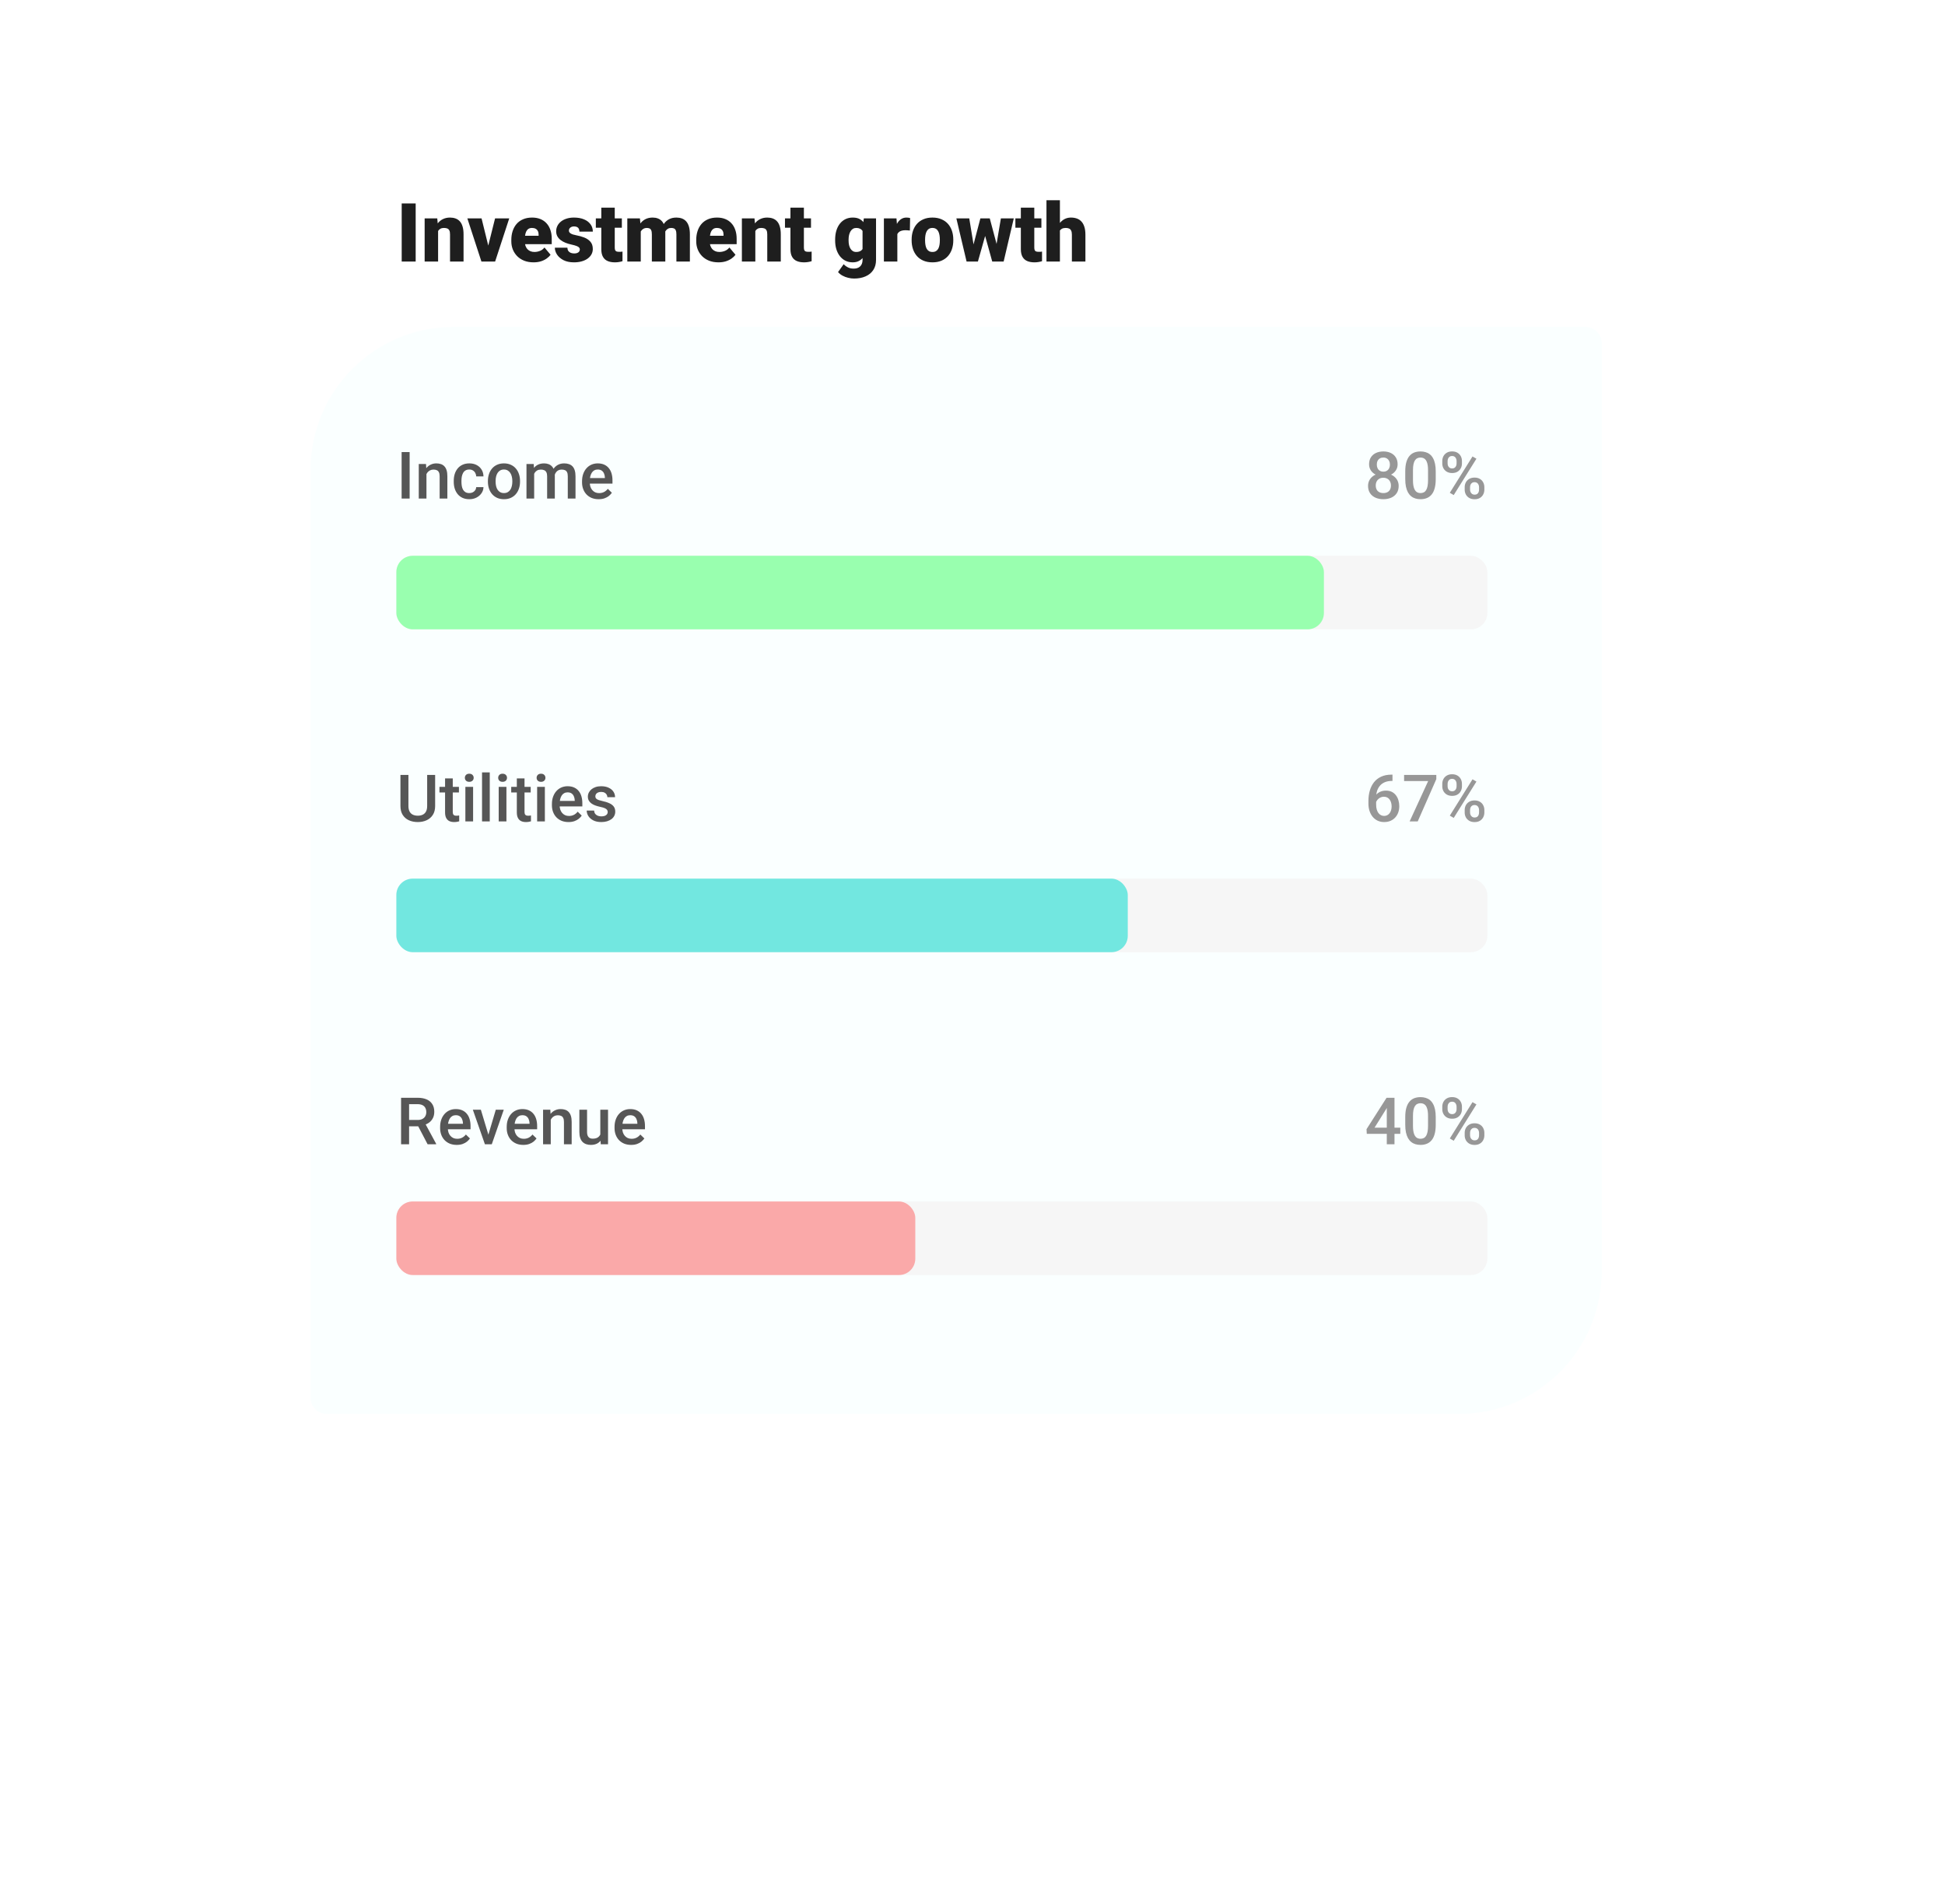 <svg width="476" height="466" viewBox="0 0 476 466" fill="none" xmlns="http://www.w3.org/2000/svg">
<g filter="url(#filter0_d_1_270)">
<path d="M56 55C56 35.67 71.67 20 91 20H408C410.209 20 412 21.791 412 24V331C412 350.33 396.33 366 377 366H60C57.791 366 56 364.209 56 362V55Z" fill="white"/>
</g>
<path d="M76 115C76 95.67 91.67 80 111 80H388C390.209 80 392 81.791 392 84V311C392 330.33 376.33 346 357 346H80C77.791 346 76 344.209 76 342V115Z" fill="#EAFFFF" fill-opacity="0.2"/>
<path d="M101.727 49.781V64H98.309V49.781H101.727ZM107.215 55.69V64H103.924V53.434H107.01L107.215 55.69ZM106.824 58.355L106.053 58.375C106.053 57.568 106.15 56.848 106.346 56.217C106.541 55.579 106.818 55.038 107.176 54.596C107.534 54.153 107.96 53.818 108.455 53.59C108.956 53.355 109.513 53.238 110.125 53.238C110.613 53.238 111.059 53.31 111.463 53.453C111.873 53.596 112.225 53.828 112.518 54.147C112.817 54.465 113.045 54.889 113.201 55.416C113.364 55.937 113.445 56.581 113.445 57.35V64H110.135V57.34C110.135 56.917 110.076 56.594 109.959 56.373C109.842 56.145 109.673 55.989 109.451 55.904C109.23 55.82 108.96 55.777 108.641 55.777C108.302 55.777 108.016 55.842 107.781 55.973C107.547 56.103 107.358 56.285 107.215 56.52C107.078 56.747 106.977 57.018 106.912 57.33C106.854 57.643 106.824 57.984 106.824 58.355ZM119.08 61.744L121.16 53.434H124.627L121.17 64H119.119L119.08 61.744ZM117.85 53.434L119.9 61.744L119.881 64H117.82L114.373 53.434H117.85ZM130.584 64.195C129.725 64.195 128.956 64.062 128.279 63.795C127.602 63.522 127.029 63.147 126.561 62.672C126.098 62.197 125.743 61.65 125.496 61.031C125.255 60.413 125.135 59.758 125.135 59.068V58.697C125.135 57.922 125.242 57.206 125.457 56.549C125.672 55.885 125.991 55.305 126.414 54.81C126.837 54.316 127.368 53.932 128.006 53.658C128.644 53.378 129.386 53.238 130.232 53.238C130.981 53.238 131.652 53.359 132.244 53.6C132.837 53.84 133.338 54.185 133.748 54.635C134.165 55.084 134.48 55.628 134.695 56.266C134.917 56.904 135.027 57.62 135.027 58.414V59.752H126.395V57.691H131.814V57.438C131.821 57.086 131.759 56.786 131.629 56.539C131.505 56.292 131.323 56.103 131.082 55.973C130.841 55.842 130.548 55.777 130.203 55.777C129.845 55.777 129.549 55.855 129.314 56.012C129.087 56.168 128.908 56.383 128.777 56.656C128.654 56.923 128.566 57.232 128.514 57.584C128.462 57.935 128.436 58.307 128.436 58.697V59.068C128.436 59.459 128.488 59.814 128.592 60.133C128.702 60.452 128.859 60.725 129.061 60.953C129.269 61.175 129.516 61.347 129.803 61.471C130.096 61.594 130.428 61.656 130.799 61.656C131.248 61.656 131.691 61.572 132.127 61.402C132.563 61.233 132.938 60.953 133.25 60.562L134.744 62.34C134.529 62.646 134.223 62.942 133.826 63.228C133.436 63.515 132.967 63.749 132.42 63.932C131.873 64.107 131.261 64.195 130.584 64.195ZM141.902 61.031C141.902 60.849 141.84 60.693 141.717 60.562C141.6 60.426 141.391 60.302 141.092 60.191C140.792 60.074 140.372 59.957 139.832 59.84C139.318 59.729 138.833 59.583 138.377 59.4C137.928 59.218 137.534 58.997 137.195 58.736C136.857 58.476 136.59 58.167 136.395 57.809C136.206 57.45 136.111 57.04 136.111 56.578C136.111 56.129 136.206 55.706 136.395 55.309C136.59 54.905 136.873 54.55 137.244 54.244C137.622 53.932 138.081 53.688 138.621 53.512C139.161 53.329 139.777 53.238 140.467 53.238C141.417 53.238 142.238 53.385 142.928 53.678C143.618 53.964 144.148 54.368 144.52 54.889C144.897 55.403 145.086 55.999 145.086 56.676H141.795C141.795 56.409 141.749 56.181 141.658 55.992C141.574 55.803 141.434 55.66 141.238 55.562C141.043 55.458 140.783 55.406 140.457 55.406C140.229 55.406 140.021 55.449 139.832 55.533C139.65 55.618 139.503 55.735 139.393 55.885C139.282 56.035 139.227 56.21 139.227 56.412C139.227 56.555 139.259 56.685 139.324 56.803C139.396 56.913 139.503 57.018 139.646 57.115C139.79 57.206 139.972 57.291 140.193 57.369C140.415 57.441 140.682 57.506 140.994 57.565C141.704 57.695 142.368 57.88 142.986 58.121C143.605 58.362 144.106 58.704 144.49 59.147C144.881 59.589 145.076 60.185 145.076 60.934C145.076 61.402 144.969 61.835 144.754 62.232C144.539 62.623 144.23 62.968 143.826 63.268C143.423 63.56 142.938 63.788 142.371 63.951C141.805 64.114 141.167 64.195 140.457 64.195C139.448 64.195 138.595 64.016 137.898 63.658C137.202 63.294 136.674 62.838 136.316 62.291C135.965 61.738 135.789 61.178 135.789 60.611H138.855C138.868 60.937 138.947 61.204 139.09 61.412C139.24 61.62 139.438 61.773 139.686 61.871C139.933 61.969 140.219 62.018 140.545 62.018C140.844 62.018 141.092 61.975 141.287 61.891C141.489 61.806 141.642 61.692 141.746 61.549C141.85 61.399 141.902 61.227 141.902 61.031ZM152.186 53.434V55.719H145.818V53.434H152.186ZM147.156 50.807H150.447V60.553C150.447 60.833 150.48 61.051 150.545 61.207C150.61 61.357 150.721 61.464 150.877 61.529C151.04 61.588 151.255 61.617 151.521 61.617C151.71 61.617 151.867 61.614 151.99 61.607C152.114 61.594 152.231 61.578 152.342 61.559V63.912C152.062 64.003 151.769 64.072 151.463 64.117C151.157 64.169 150.831 64.195 150.486 64.195C149.783 64.195 149.181 64.085 148.68 63.863C148.185 63.642 147.807 63.294 147.547 62.818C147.286 62.343 147.156 61.725 147.156 60.963V50.807ZM156.814 55.67V64H153.523V53.434H156.609L156.814 55.67ZM156.414 58.355L155.662 58.375C155.662 57.633 155.75 56.949 155.926 56.324C156.102 55.699 156.362 55.156 156.707 54.693C157.052 54.231 157.475 53.873 157.977 53.619C158.484 53.365 159.07 53.238 159.734 53.238C160.197 53.238 160.617 53.31 160.994 53.453C161.372 53.59 161.697 53.808 161.971 54.107C162.244 54.4 162.452 54.785 162.596 55.26C162.745 55.728 162.82 56.292 162.82 56.949V64H159.529V57.369C159.529 56.92 159.477 56.581 159.373 56.353C159.275 56.126 159.132 55.973 158.943 55.895C158.755 55.816 158.523 55.777 158.25 55.777C157.964 55.777 157.706 55.842 157.479 55.973C157.251 56.103 157.055 56.285 156.893 56.52C156.736 56.747 156.616 57.018 156.531 57.33C156.453 57.643 156.414 57.984 156.414 58.355ZM162.449 58.355L161.531 58.375C161.531 57.633 161.613 56.949 161.775 56.324C161.945 55.699 162.195 55.156 162.527 54.693C162.866 54.231 163.286 53.873 163.787 53.619C164.288 53.365 164.871 53.238 165.535 53.238C166.017 53.238 166.46 53.31 166.863 53.453C167.267 53.596 167.615 53.828 167.908 54.147C168.201 54.465 168.429 54.889 168.592 55.416C168.755 55.937 168.836 56.581 168.836 57.35V64H165.535V57.35C165.535 56.913 165.483 56.585 165.379 56.363C165.281 56.135 165.138 55.982 164.949 55.904C164.76 55.82 164.536 55.777 164.275 55.777C163.963 55.777 163.693 55.842 163.465 55.973C163.237 56.103 163.045 56.285 162.889 56.52C162.739 56.747 162.628 57.018 162.557 57.33C162.485 57.643 162.449 57.984 162.449 58.355ZM175.838 64.195C174.979 64.195 174.21 64.062 173.533 63.795C172.856 63.522 172.283 63.147 171.814 62.672C171.352 62.197 170.997 61.65 170.75 61.031C170.509 60.413 170.389 59.758 170.389 59.068V58.697C170.389 57.922 170.496 57.206 170.711 56.549C170.926 55.885 171.245 55.305 171.668 54.81C172.091 54.316 172.622 53.932 173.26 53.658C173.898 53.378 174.64 53.238 175.486 53.238C176.235 53.238 176.906 53.359 177.498 53.6C178.09 53.84 178.592 54.185 179.002 54.635C179.419 55.084 179.734 55.628 179.949 56.266C180.171 56.904 180.281 57.62 180.281 58.414V59.752H171.648V57.691H177.068V57.438C177.075 57.086 177.013 56.786 176.883 56.539C176.759 56.292 176.577 56.103 176.336 55.973C176.095 55.842 175.802 55.777 175.457 55.777C175.099 55.777 174.803 55.855 174.568 56.012C174.34 56.168 174.161 56.383 174.031 56.656C173.908 56.923 173.82 57.232 173.768 57.584C173.715 57.935 173.689 58.307 173.689 58.697V59.068C173.689 59.459 173.742 59.814 173.846 60.133C173.956 60.452 174.113 60.725 174.314 60.953C174.523 61.175 174.77 61.347 175.057 61.471C175.35 61.594 175.682 61.656 176.053 61.656C176.502 61.656 176.945 61.572 177.381 61.402C177.817 61.233 178.191 60.953 178.504 60.562L179.998 62.34C179.783 62.646 179.477 62.942 179.08 63.228C178.689 63.515 178.221 63.749 177.674 63.932C177.127 64.107 176.515 64.195 175.838 64.195ZM184.852 55.69V64H181.561V53.434H184.646L184.852 55.69ZM184.461 58.355L183.689 58.375C183.689 57.568 183.787 56.848 183.982 56.217C184.178 55.579 184.454 55.038 184.812 54.596C185.171 54.153 185.597 53.818 186.092 53.59C186.593 53.355 187.15 53.238 187.762 53.238C188.25 53.238 188.696 53.31 189.1 53.453C189.51 53.596 189.861 53.828 190.154 54.147C190.454 54.465 190.682 54.889 190.838 55.416C191.001 55.937 191.082 56.581 191.082 57.35V64H187.771V57.34C187.771 56.917 187.713 56.594 187.596 56.373C187.479 56.145 187.309 55.989 187.088 55.904C186.867 55.82 186.596 55.777 186.277 55.777C185.939 55.777 185.652 55.842 185.418 55.973C185.184 56.103 184.995 56.285 184.852 56.52C184.715 56.747 184.614 57.018 184.549 57.33C184.49 57.643 184.461 57.984 184.461 58.355ZM198.475 53.434V55.719H192.107V53.434H198.475ZM193.445 50.807H196.736V60.553C196.736 60.833 196.769 61.051 196.834 61.207C196.899 61.357 197.01 61.464 197.166 61.529C197.329 61.588 197.544 61.617 197.811 61.617C197.999 61.617 198.156 61.614 198.279 61.607C198.403 61.594 198.52 61.578 198.631 61.559V63.912C198.351 64.003 198.058 64.072 197.752 64.117C197.446 64.169 197.12 64.195 196.775 64.195C196.072 64.195 195.47 64.085 194.969 63.863C194.474 63.642 194.096 63.294 193.836 62.818C193.576 62.343 193.445 61.725 193.445 60.963V50.807ZM211.404 53.434H214.393V63.59C214.393 64.566 214.168 65.393 213.719 66.07C213.27 66.754 212.641 67.272 211.834 67.623C211.033 67.981 210.096 68.16 209.021 68.16C208.546 68.16 208.061 68.098 207.566 67.975C207.072 67.857 206.609 67.682 206.18 67.447C205.75 67.213 205.389 66.923 205.096 66.578L206.473 64.644C206.74 64.944 207.075 65.198 207.479 65.406C207.882 65.621 208.357 65.728 208.904 65.728C209.38 65.728 209.777 65.644 210.096 65.475C210.421 65.305 210.669 65.058 210.838 64.732C211.007 64.413 211.092 64.026 211.092 63.57V55.934L211.404 53.434ZM204.383 58.844V58.639C204.383 57.838 204.48 57.109 204.676 56.451C204.878 55.787 205.164 55.217 205.535 54.742C205.913 54.26 206.368 53.889 206.902 53.629C207.436 53.368 208.038 53.238 208.709 53.238C209.432 53.238 210.024 53.378 210.486 53.658C210.955 53.932 211.329 54.316 211.609 54.81C211.896 55.305 212.117 55.885 212.273 56.549C212.436 57.206 212.573 57.916 212.684 58.678V58.922C212.573 59.638 212.42 60.315 212.225 60.953C212.036 61.585 211.788 62.145 211.482 62.633C211.176 63.121 210.792 63.505 210.33 63.785C209.874 64.059 209.327 64.195 208.689 64.195C208.025 64.195 207.426 64.062 206.893 63.795C206.365 63.528 205.913 63.154 205.535 62.672C205.164 62.19 204.878 61.624 204.676 60.973C204.48 60.322 204.383 59.612 204.383 58.844ZM207.674 58.639V58.844C207.674 59.241 207.71 59.609 207.781 59.947C207.859 60.286 207.977 60.585 208.133 60.846C208.289 61.1 208.481 61.298 208.709 61.441C208.943 61.585 209.217 61.656 209.529 61.656C210.005 61.656 210.389 61.555 210.682 61.353C210.975 61.152 211.186 60.865 211.316 60.494C211.447 60.123 211.502 59.687 211.482 59.185V58.414C211.495 57.984 211.466 57.607 211.395 57.281C211.323 56.949 211.209 56.672 211.053 56.451C210.903 56.23 210.701 56.064 210.447 55.953C210.2 55.836 209.9 55.777 209.549 55.777C209.243 55.777 208.973 55.849 208.738 55.992C208.504 56.135 208.309 56.337 208.152 56.598C207.996 56.852 207.876 57.154 207.791 57.506C207.713 57.851 207.674 58.228 207.674 58.639ZM219.607 56.051V64H216.316V53.434H219.393L219.607 56.051ZM222.732 53.355L222.674 56.412C222.544 56.399 222.368 56.383 222.146 56.363C221.925 56.344 221.74 56.334 221.59 56.334C221.206 56.334 220.874 56.38 220.594 56.471C220.32 56.555 220.092 56.685 219.91 56.861C219.734 57.031 219.604 57.245 219.52 57.506C219.441 57.766 219.406 58.069 219.412 58.414L218.816 58.023C218.816 57.314 218.885 56.669 219.021 56.09C219.165 55.504 219.367 54.999 219.627 54.576C219.887 54.147 220.203 53.818 220.574 53.59C220.945 53.355 221.362 53.238 221.824 53.238C221.987 53.238 222.146 53.248 222.303 53.268C222.465 53.287 222.609 53.316 222.732 53.355ZM223.104 58.824V58.619C223.104 57.844 223.214 57.132 223.436 56.48C223.657 55.823 223.982 55.253 224.412 54.772C224.842 54.29 225.372 53.915 226.004 53.648C226.635 53.375 227.365 53.238 228.191 53.238C229.025 53.238 229.757 53.375 230.389 53.648C231.027 53.915 231.561 54.29 231.99 54.772C232.42 55.253 232.745 55.823 232.967 56.48C233.188 57.132 233.299 57.844 233.299 58.619V58.824C233.299 59.592 233.188 60.305 232.967 60.963C232.745 61.614 232.42 62.184 231.99 62.672C231.561 63.154 231.03 63.528 230.398 63.795C229.767 64.062 229.038 64.195 228.211 64.195C227.384 64.195 226.652 64.062 226.014 63.795C225.376 63.528 224.842 63.154 224.412 62.672C223.982 62.184 223.657 61.614 223.436 60.963C223.214 60.305 223.104 59.592 223.104 58.824ZM226.395 58.619V58.824C226.395 59.221 226.424 59.592 226.482 59.938C226.541 60.283 226.639 60.585 226.775 60.846C226.912 61.1 227.098 61.298 227.332 61.441C227.566 61.585 227.859 61.656 228.211 61.656C228.556 61.656 228.842 61.585 229.07 61.441C229.305 61.298 229.49 61.1 229.627 60.846C229.764 60.585 229.861 60.283 229.92 59.938C229.979 59.592 230.008 59.221 230.008 58.824V58.619C230.008 58.235 229.979 57.874 229.92 57.535C229.861 57.19 229.764 56.887 229.627 56.627C229.49 56.36 229.305 56.152 229.07 56.002C228.836 55.852 228.543 55.777 228.191 55.777C227.846 55.777 227.557 55.852 227.322 56.002C227.094 56.152 226.912 56.36 226.775 56.627C226.639 56.887 226.541 57.19 226.482 57.535C226.424 57.874 226.395 58.235 226.395 58.619ZM237.977 60.855L239.93 53.434H241.99L241.258 57.154L239.324 64H237.674L237.977 60.855ZM237.205 53.434L238.416 60.797L238.553 64H236.551L234.051 53.434H237.205ZM243.729 60.641L244.949 53.434H248.104L245.623 64H243.621L243.729 60.641ZM242.225 53.434L244.197 60.836L244.5 64H242.83L240.936 57.174L240.232 53.434H242.225ZM254.861 53.434V55.719H248.494V53.434H254.861ZM249.832 50.807H253.123V60.553C253.123 60.833 253.156 61.051 253.221 61.207C253.286 61.357 253.396 61.464 253.553 61.529C253.715 61.588 253.93 61.617 254.197 61.617C254.386 61.617 254.542 61.614 254.666 61.607C254.79 61.594 254.907 61.578 255.018 61.559V63.912C254.738 64.003 254.445 64.072 254.139 64.117C253.833 64.169 253.507 64.195 253.162 64.195C252.459 64.195 251.857 64.085 251.355 63.863C250.861 63.642 250.483 63.294 250.223 62.818C249.962 62.343 249.832 61.725 249.832 60.963V50.807ZM259.393 49V64H256.102V49H259.393ZM259.002 58.355L258.23 58.375C258.23 57.633 258.322 56.949 258.504 56.324C258.686 55.699 258.947 55.156 259.285 54.693C259.624 54.231 260.031 53.873 260.506 53.619C260.981 53.365 261.508 53.238 262.088 53.238C262.609 53.238 263.084 53.313 263.514 53.463C263.95 53.613 264.324 53.853 264.637 54.185C264.956 54.518 265.2 54.95 265.369 55.484C265.545 56.018 265.633 56.669 265.633 57.438V64H262.322V57.418C262.322 56.988 262.26 56.656 262.137 56.422C262.02 56.181 261.85 56.015 261.629 55.924C261.408 55.826 261.137 55.777 260.818 55.777C260.434 55.777 260.122 55.842 259.881 55.973C259.64 56.103 259.454 56.285 259.324 56.52C259.201 56.747 259.116 57.018 259.07 57.33C259.025 57.643 259.002 57.984 259.002 58.355Z" fill="#1E1E1E"/>
<rect x="97" y="294" width="267" height="18" rx="4" fill="#F6F6F6"/>
<rect x="97" y="294" width="127" height="18" rx="4" fill="#FAA9A9"/>
<path d="M342.695 275.945V277.445H334.492L334.43 276.312L339.336 268.625H340.844L339.211 271.422L336.391 275.945H342.695ZM341.273 268.625V280H339.391V268.625H341.273ZM351.367 273.359V275.219C351.367 276.109 351.279 276.87 351.102 277.5C350.93 278.125 350.68 278.633 350.352 279.023C350.023 279.414 349.63 279.701 349.172 279.883C348.719 280.065 348.211 280.156 347.648 280.156C347.201 280.156 346.784 280.099 346.398 279.984C346.018 279.87 345.674 279.69 345.367 279.445C345.06 279.201 344.797 278.885 344.578 278.5C344.365 278.109 344.198 277.643 344.078 277.102C343.964 276.56 343.906 275.932 343.906 275.219V273.359C343.906 272.464 343.995 271.708 344.172 271.094C344.349 270.474 344.602 269.971 344.93 269.586C345.258 269.195 345.648 268.911 346.102 268.734C346.56 268.557 347.07 268.469 347.633 268.469C348.086 268.469 348.503 268.526 348.883 268.641C349.268 268.75 349.612 268.924 349.914 269.164C350.221 269.404 350.482 269.716 350.695 270.102C350.914 270.482 351.081 270.943 351.195 271.484C351.31 272.021 351.367 272.646 351.367 273.359ZM349.484 275.484V273.078C349.484 272.625 349.458 272.227 349.406 271.883C349.354 271.534 349.276 271.24 349.172 271C349.073 270.755 348.948 270.557 348.797 270.406C348.646 270.25 348.474 270.138 348.281 270.07C348.089 269.997 347.872 269.961 347.633 269.961C347.341 269.961 347.081 270.018 346.852 270.133C346.622 270.242 346.43 270.419 346.273 270.664C346.117 270.909 345.997 271.232 345.914 271.633C345.836 272.029 345.797 272.51 345.797 273.078V275.484C345.797 275.943 345.823 276.346 345.875 276.695C345.927 277.044 346.005 277.344 346.109 277.594C346.214 277.839 346.339 278.042 346.484 278.203C346.635 278.359 346.807 278.474 347 278.547C347.198 278.62 347.414 278.656 347.648 278.656C347.945 278.656 348.208 278.599 348.438 278.484C348.667 278.37 348.859 278.188 349.016 277.938C349.172 277.682 349.289 277.352 349.367 276.945C349.445 276.539 349.484 276.052 349.484 275.484ZM352.969 271.414V270.812C352.969 270.38 353.062 269.987 353.25 269.633C353.438 269.279 353.711 268.995 354.07 268.781C354.43 268.568 354.862 268.461 355.367 268.461C355.888 268.461 356.326 268.568 356.68 268.781C357.039 268.995 357.312 269.279 357.5 269.633C357.688 269.987 357.781 270.38 357.781 270.812V271.414C357.781 271.836 357.688 272.224 357.5 272.578C357.318 272.932 357.047 273.216 356.688 273.43C356.333 273.643 355.898 273.75 355.383 273.75C354.872 273.75 354.435 273.643 354.07 273.43C353.711 273.216 353.438 272.932 353.25 272.578C353.062 272.224 352.969 271.836 352.969 271.414ZM354.273 270.812V271.414C354.273 271.622 354.312 271.82 354.391 272.008C354.474 272.195 354.599 272.346 354.766 272.461C354.932 272.576 355.138 272.633 355.383 272.633C355.633 272.633 355.836 272.576 355.992 272.461C356.154 272.346 356.273 272.195 356.352 272.008C356.43 271.82 356.469 271.622 356.469 271.414V270.812C356.469 270.599 356.427 270.398 356.344 270.211C356.266 270.018 356.146 269.865 355.984 269.75C355.823 269.635 355.617 269.578 355.367 269.578C355.128 269.578 354.924 269.635 354.758 269.75C354.596 269.865 354.474 270.018 354.391 270.211C354.312 270.398 354.273 270.599 354.273 270.812ZM358.453 277.82V277.211C358.453 276.784 358.547 276.393 358.734 276.039C358.927 275.685 359.203 275.401 359.562 275.188C359.922 274.974 360.354 274.867 360.859 274.867C361.38 274.867 361.818 274.974 362.172 275.188C362.531 275.401 362.802 275.685 362.984 276.039C363.172 276.393 363.266 276.784 363.266 277.211V277.82C363.266 278.247 363.172 278.638 362.984 278.992C362.802 279.346 362.534 279.63 362.18 279.844C361.826 280.057 361.393 280.164 360.883 280.164C360.367 280.164 359.927 280.057 359.562 279.844C359.203 279.63 358.927 279.346 358.734 278.992C358.547 278.638 358.453 278.247 358.453 277.82ZM359.766 277.211V277.82C359.766 278.029 359.807 278.227 359.891 278.414C359.979 278.602 360.107 278.755 360.273 278.875C360.44 278.99 360.641 279.047 360.875 279.047C361.141 279.047 361.354 278.99 361.516 278.875C361.677 278.755 361.792 278.604 361.859 278.422C361.932 278.234 361.969 278.034 361.969 277.82V277.211C361.969 276.997 361.927 276.797 361.844 276.609C361.766 276.422 361.643 276.271 361.477 276.156C361.315 276.042 361.109 275.984 360.859 275.984C360.615 275.984 360.411 276.042 360.25 276.156C360.089 276.271 359.966 276.422 359.883 276.609C359.805 276.797 359.766 276.997 359.766 277.211ZM361.328 270.25L355.773 279.141L354.812 278.586L360.367 269.695L361.328 270.25Z" fill="#979797"/>
<path d="M98.156 268.625H102.18C103.044 268.625 103.781 268.755 104.391 269.016C105 269.276 105.466 269.661 105.789 270.172C106.117 270.677 106.281 271.302 106.281 272.047C106.281 272.615 106.177 273.115 105.969 273.547C105.76 273.979 105.466 274.344 105.086 274.641C104.706 274.932 104.253 275.159 103.727 275.32L103.133 275.609H99.516L99.5 274.055H102.211C102.68 274.055 103.07 273.971 103.383 273.805C103.695 273.638 103.93 273.411 104.086 273.125C104.247 272.833 104.328 272.505 104.328 272.141C104.328 271.745 104.25 271.401 104.094 271.109C103.943 270.812 103.708 270.586 103.391 270.43C103.073 270.268 102.669 270.188 102.18 270.188H100.117V280H98.156V268.625ZM104.648 280L101.977 274.891L104.031 274.883L106.742 279.898V280H104.648ZM111.773 280.156C111.148 280.156 110.583 280.055 110.078 279.852C109.578 279.643 109.151 279.354 108.797 278.984C108.448 278.615 108.18 278.18 107.992 277.68C107.805 277.18 107.711 276.641 107.711 276.062V275.75C107.711 275.089 107.807 274.49 108 273.953C108.193 273.417 108.461 272.958 108.805 272.578C109.148 272.193 109.555 271.898 110.023 271.695C110.492 271.492 111 271.391 111.547 271.391C112.151 271.391 112.68 271.492 113.133 271.695C113.586 271.898 113.961 272.185 114.258 272.555C114.56 272.919 114.784 273.354 114.93 273.859C115.081 274.365 115.156 274.922 115.156 275.531V276.336H108.625V274.984H113.297V274.836C113.286 274.497 113.219 274.18 113.094 273.883C112.974 273.586 112.789 273.346 112.539 273.164C112.289 272.982 111.956 272.891 111.539 272.891C111.227 272.891 110.948 272.958 110.703 273.094C110.464 273.224 110.263 273.414 110.102 273.664C109.94 273.914 109.815 274.216 109.727 274.57C109.643 274.919 109.602 275.312 109.602 275.75V276.062C109.602 276.432 109.651 276.776 109.75 277.094C109.854 277.406 110.005 277.68 110.203 277.914C110.401 278.148 110.641 278.333 110.922 278.469C111.203 278.599 111.523 278.664 111.883 278.664C112.336 278.664 112.74 278.573 113.094 278.391C113.448 278.208 113.755 277.951 114.016 277.617L115.008 278.578C114.826 278.844 114.589 279.099 114.297 279.344C114.005 279.583 113.648 279.779 113.227 279.93C112.81 280.081 112.326 280.156 111.773 280.156ZM119.266 278.508L121.336 271.547H123.289L120.352 280H119.133L119.266 278.508ZM117.68 271.547L119.789 278.539L119.891 280H118.672L115.719 271.547H117.68ZM128.07 280.156C127.445 280.156 126.88 280.055 126.375 279.852C125.875 279.643 125.448 279.354 125.094 278.984C124.745 278.615 124.477 278.18 124.289 277.68C124.102 277.18 124.008 276.641 124.008 276.062V275.75C124.008 275.089 124.104 274.49 124.297 273.953C124.49 273.417 124.758 272.958 125.102 272.578C125.445 272.193 125.852 271.898 126.32 271.695C126.789 271.492 127.297 271.391 127.844 271.391C128.448 271.391 128.977 271.492 129.43 271.695C129.883 271.898 130.258 272.185 130.555 272.555C130.857 272.919 131.081 273.354 131.227 273.859C131.378 274.365 131.453 274.922 131.453 275.531V276.336H124.922V274.984H129.594V274.836C129.583 274.497 129.516 274.18 129.391 273.883C129.271 273.586 129.086 273.346 128.836 273.164C128.586 272.982 128.253 272.891 127.836 272.891C127.523 272.891 127.245 272.958 127 273.094C126.76 273.224 126.56 273.414 126.398 273.664C126.237 273.914 126.112 274.216 126.023 274.57C125.94 274.919 125.898 275.312 125.898 275.75V276.062C125.898 276.432 125.948 276.776 126.047 277.094C126.151 277.406 126.302 277.68 126.5 277.914C126.698 278.148 126.938 278.333 127.219 278.469C127.5 278.599 127.82 278.664 128.18 278.664C128.633 278.664 129.036 278.573 129.391 278.391C129.745 278.208 130.052 277.951 130.312 277.617L131.305 278.578C131.122 278.844 130.885 279.099 130.594 279.344C130.302 279.583 129.945 279.779 129.523 279.93C129.107 280.081 128.622 280.156 128.07 280.156ZM134.789 273.352V280H132.906V271.547H134.68L134.789 273.352ZM134.453 275.461L133.844 275.453C133.849 274.854 133.932 274.305 134.094 273.805C134.26 273.305 134.49 272.875 134.781 272.516C135.078 272.156 135.432 271.88 135.844 271.688C136.255 271.49 136.714 271.391 137.219 271.391C137.625 271.391 137.992 271.448 138.32 271.562C138.654 271.672 138.938 271.852 139.172 272.102C139.411 272.352 139.594 272.677 139.719 273.078C139.844 273.474 139.906 273.961 139.906 274.539V280H138.016V274.531C138.016 274.125 137.956 273.805 137.836 273.57C137.721 273.331 137.552 273.161 137.328 273.062C137.109 272.958 136.836 272.906 136.508 272.906C136.185 272.906 135.896 272.974 135.641 273.109C135.385 273.245 135.169 273.43 134.992 273.664C134.82 273.898 134.688 274.169 134.594 274.477C134.5 274.784 134.453 275.112 134.453 275.461ZM146.914 278.008V271.547H148.805V280H147.023L146.914 278.008ZM147.18 276.25L147.812 276.234C147.812 276.802 147.75 277.326 147.625 277.805C147.5 278.279 147.307 278.693 147.047 279.047C146.786 279.396 146.453 279.669 146.047 279.867C145.641 280.06 145.154 280.156 144.586 280.156C144.174 280.156 143.797 280.096 143.453 279.977C143.109 279.857 142.812 279.672 142.562 279.422C142.318 279.172 142.128 278.846 141.992 278.445C141.857 278.044 141.789 277.565 141.789 277.008V271.547H143.672V277.023C143.672 277.331 143.708 277.589 143.781 277.797C143.854 278 143.953 278.164 144.078 278.289C144.203 278.414 144.349 278.503 144.516 278.555C144.682 278.607 144.859 278.633 145.047 278.633C145.583 278.633 146.005 278.529 146.312 278.32C146.625 278.107 146.846 277.82 146.977 277.461C147.112 277.102 147.18 276.698 147.18 276.25ZM154.461 280.156C153.836 280.156 153.271 280.055 152.766 279.852C152.266 279.643 151.839 279.354 151.484 278.984C151.135 278.615 150.867 278.18 150.68 277.68C150.492 277.18 150.398 276.641 150.398 276.062V275.75C150.398 275.089 150.495 274.49 150.688 273.953C150.88 273.417 151.148 272.958 151.492 272.578C151.836 272.193 152.242 271.898 152.711 271.695C153.18 271.492 153.688 271.391 154.234 271.391C154.839 271.391 155.367 271.492 155.82 271.695C156.273 271.898 156.648 272.185 156.945 272.555C157.247 272.919 157.471 273.354 157.617 273.859C157.768 274.365 157.844 274.922 157.844 275.531V276.336H151.312V274.984H155.984V274.836C155.974 274.497 155.906 274.18 155.781 273.883C155.661 273.586 155.477 273.346 155.227 273.164C154.977 272.982 154.643 272.891 154.227 272.891C153.914 272.891 153.635 272.958 153.391 273.094C153.151 273.224 152.951 273.414 152.789 273.664C152.628 273.914 152.503 274.216 152.414 274.57C152.331 274.919 152.289 275.312 152.289 275.75V276.062C152.289 276.432 152.339 276.776 152.438 277.094C152.542 277.406 152.693 277.68 152.891 277.914C153.089 278.148 153.328 278.333 153.609 278.469C153.891 278.599 154.211 278.664 154.57 278.664C155.023 278.664 155.427 278.573 155.781 278.391C156.135 278.208 156.443 277.951 156.703 277.617L157.695 278.578C157.513 278.844 157.276 279.099 156.984 279.344C156.693 279.583 156.336 279.779 155.914 279.93C155.497 280.081 155.013 280.156 154.461 280.156Z" fill="#565656"/>
<rect x="97" y="215" width="267" height="18" rx="4" fill="#F6F6F6"/>
<rect x="97" y="215" width="179" height="18" rx="4" fill="#72E7E0"/>
<path d="M340.547 189.555H340.781V191.094H340.648C339.977 191.094 339.396 191.198 338.906 191.406C338.422 191.615 338.023 191.901 337.711 192.266C337.398 192.63 337.164 193.057 337.008 193.547C336.857 194.031 336.781 194.547 336.781 195.094V196.883C336.781 197.336 336.831 197.737 336.93 198.086C337.029 198.43 337.167 198.719 337.344 198.953C337.526 199.182 337.734 199.357 337.969 199.477C338.203 199.596 338.456 199.656 338.727 199.656C339.008 199.656 339.263 199.599 339.492 199.484C339.721 199.365 339.917 199.201 340.078 198.992C340.24 198.784 340.362 198.536 340.445 198.25C340.529 197.964 340.57 197.651 340.57 197.312C340.57 196.99 340.529 196.688 340.445 196.406C340.367 196.12 340.25 195.87 340.094 195.656C339.938 195.438 339.742 195.268 339.508 195.148C339.279 195.023 339.013 194.961 338.711 194.961C338.336 194.961 337.995 195.049 337.688 195.227C337.385 195.404 337.141 195.635 336.953 195.922C336.771 196.203 336.672 196.503 336.656 196.82L335.938 196.586C335.979 196.102 336.086 195.667 336.258 195.281C336.435 194.896 336.667 194.568 336.953 194.297C337.24 194.026 337.57 193.82 337.945 193.68C338.326 193.534 338.742 193.461 339.195 193.461C339.747 193.461 340.227 193.565 340.633 193.773C341.039 193.982 341.375 194.266 341.641 194.625C341.911 194.979 342.112 195.385 342.242 195.844C342.378 196.297 342.445 196.771 342.445 197.266C342.445 197.812 342.362 198.323 342.195 198.797C342.029 199.266 341.784 199.677 341.461 200.031C341.143 200.385 340.755 200.661 340.297 200.859C339.844 201.057 339.328 201.156 338.75 201.156C338.141 201.156 337.596 201.039 337.117 200.805C336.643 200.57 336.24 200.247 335.906 199.836C335.578 199.424 335.328 198.951 335.156 198.414C334.984 197.878 334.898 197.31 334.898 196.711V195.93C334.898 195.065 335.008 194.25 335.227 193.484C335.445 192.714 335.781 192.034 336.234 191.445C336.693 190.857 337.279 190.396 337.992 190.062C338.706 189.724 339.557 189.555 340.547 189.555ZM351.508 189.625V190.656L346.961 201H344.977L349.516 191.125H343.625V189.625H351.508ZM352.969 192.414V191.812C352.969 191.38 353.062 190.987 353.25 190.633C353.438 190.279 353.711 189.995 354.07 189.781C354.43 189.568 354.862 189.461 355.367 189.461C355.888 189.461 356.326 189.568 356.68 189.781C357.039 189.995 357.312 190.279 357.5 190.633C357.688 190.987 357.781 191.38 357.781 191.812V192.414C357.781 192.836 357.688 193.224 357.5 193.578C357.318 193.932 357.047 194.216 356.688 194.43C356.333 194.643 355.898 194.75 355.383 194.75C354.872 194.75 354.435 194.643 354.07 194.43C353.711 194.216 353.438 193.932 353.25 193.578C353.062 193.224 352.969 192.836 352.969 192.414ZM354.273 191.812V192.414C354.273 192.622 354.312 192.82 354.391 193.008C354.474 193.195 354.599 193.346 354.766 193.461C354.932 193.576 355.138 193.633 355.383 193.633C355.633 193.633 355.836 193.576 355.992 193.461C356.154 193.346 356.273 193.195 356.352 193.008C356.43 192.82 356.469 192.622 356.469 192.414V191.812C356.469 191.599 356.427 191.398 356.344 191.211C356.266 191.018 356.146 190.865 355.984 190.75C355.823 190.635 355.617 190.578 355.367 190.578C355.128 190.578 354.924 190.635 354.758 190.75C354.596 190.865 354.474 191.018 354.391 191.211C354.312 191.398 354.273 191.599 354.273 191.812ZM358.453 198.82V198.211C358.453 197.784 358.547 197.393 358.734 197.039C358.927 196.685 359.203 196.401 359.562 196.188C359.922 195.974 360.354 195.867 360.859 195.867C361.38 195.867 361.818 195.974 362.172 196.188C362.531 196.401 362.802 196.685 362.984 197.039C363.172 197.393 363.266 197.784 363.266 198.211V198.82C363.266 199.247 363.172 199.638 362.984 199.992C362.802 200.346 362.534 200.63 362.18 200.844C361.826 201.057 361.393 201.164 360.883 201.164C360.367 201.164 359.927 201.057 359.562 200.844C359.203 200.63 358.927 200.346 358.734 199.992C358.547 199.638 358.453 199.247 358.453 198.82ZM359.766 198.211V198.82C359.766 199.029 359.807 199.227 359.891 199.414C359.979 199.602 360.107 199.755 360.273 199.875C360.44 199.99 360.641 200.047 360.875 200.047C361.141 200.047 361.354 199.99 361.516 199.875C361.677 199.755 361.792 199.604 361.859 199.422C361.932 199.234 361.969 199.034 361.969 198.82V198.211C361.969 197.997 361.927 197.797 361.844 197.609C361.766 197.422 361.643 197.271 361.477 197.156C361.315 197.042 361.109 196.984 360.859 196.984C360.615 196.984 360.411 197.042 360.25 197.156C360.089 197.271 359.966 197.422 359.883 197.609C359.805 197.797 359.766 197.997 359.766 198.211ZM361.328 191.25L355.773 200.141L354.812 199.586L360.367 190.695L361.328 191.25Z" fill="#979797"/>
<path d="M104.539 189.625H106.492V197.227C106.492 198.091 106.305 198.815 105.93 199.398C105.555 199.982 105.044 200.422 104.398 200.719C103.758 201.01 103.042 201.156 102.25 201.156C101.432 201.156 100.703 201.01 100.062 200.719C99.422 200.422 98.917 199.982 98.547 199.398C98.182 198.815 98 198.091 98 197.227V189.625H99.953V197.227C99.953 197.773 100.047 198.224 100.234 198.578C100.422 198.927 100.688 199.185 101.031 199.352C101.375 199.518 101.781 199.602 102.25 199.602C102.719 199.602 103.122 199.518 103.461 199.352C103.805 199.185 104.07 198.927 104.258 198.578C104.445 198.224 104.539 197.773 104.539 197.227V189.625ZM112.312 192.547V193.922H107.547V192.547H112.312ZM108.922 190.477H110.805V198.664C110.805 198.924 110.841 199.125 110.914 199.266C110.992 199.401 111.099 199.492 111.234 199.539C111.37 199.586 111.529 199.609 111.711 199.609C111.841 199.609 111.966 199.602 112.086 199.586C112.206 199.57 112.302 199.555 112.375 199.539L112.383 200.977C112.227 201.023 112.044 201.065 111.836 201.102C111.633 201.138 111.398 201.156 111.133 201.156C110.701 201.156 110.318 201.081 109.984 200.93C109.651 200.773 109.391 200.521 109.203 200.172C109.016 199.823 108.922 199.359 108.922 198.781V190.477ZM115.781 192.547V201H113.891V192.547H115.781ZM113.766 190.328C113.766 190.042 113.859 189.805 114.047 189.617C114.24 189.424 114.505 189.328 114.844 189.328C115.177 189.328 115.44 189.424 115.633 189.617C115.826 189.805 115.922 190.042 115.922 190.328C115.922 190.609 115.826 190.844 115.633 191.031C115.44 191.219 115.177 191.312 114.844 191.312C114.505 191.312 114.24 191.219 114.047 191.031C113.859 190.844 113.766 190.609 113.766 190.328ZM119.859 189V201H117.969V189H119.859ZM123.938 192.547V201H122.047V192.547H123.938ZM121.922 190.328C121.922 190.042 122.016 189.805 122.203 189.617C122.396 189.424 122.661 189.328 123 189.328C123.333 189.328 123.596 189.424 123.789 189.617C123.982 189.805 124.078 190.042 124.078 190.328C124.078 190.609 123.982 190.844 123.789 191.031C123.596 191.219 123.333 191.312 123 191.312C122.661 191.312 122.396 191.219 122.203 191.031C122.016 190.844 121.922 190.609 121.922 190.328ZM129.875 192.547V193.922H125.109V192.547H129.875ZM126.484 190.477H128.367V198.664C128.367 198.924 128.404 199.125 128.477 199.266C128.555 199.401 128.661 199.492 128.797 199.539C128.932 199.586 129.091 199.609 129.273 199.609C129.404 199.609 129.529 199.602 129.648 199.586C129.768 199.57 129.865 199.555 129.938 199.539L129.945 200.977C129.789 201.023 129.607 201.065 129.398 201.102C129.195 201.138 128.961 201.156 128.695 201.156C128.263 201.156 127.88 201.081 127.547 200.93C127.214 200.773 126.953 200.521 126.766 200.172C126.578 199.823 126.484 199.359 126.484 198.781V190.477ZM133.344 192.547V201H131.453V192.547H133.344ZM131.328 190.328C131.328 190.042 131.422 189.805 131.609 189.617C131.802 189.424 132.068 189.328 132.406 189.328C132.74 189.328 133.003 189.424 133.195 189.617C133.388 189.805 133.484 190.042 133.484 190.328C133.484 190.609 133.388 190.844 133.195 191.031C133.003 191.219 132.74 191.312 132.406 191.312C132.068 191.312 131.802 191.219 131.609 191.031C131.422 190.844 131.328 190.609 131.328 190.328ZM139.133 201.156C138.508 201.156 137.943 201.055 137.438 200.852C136.938 200.643 136.51 200.354 136.156 199.984C135.807 199.615 135.539 199.18 135.352 198.68C135.164 198.18 135.07 197.641 135.07 197.062V196.75C135.07 196.089 135.167 195.49 135.359 194.953C135.552 194.417 135.82 193.958 136.164 193.578C136.508 193.193 136.914 192.898 137.383 192.695C137.852 192.492 138.359 192.391 138.906 192.391C139.51 192.391 140.039 192.492 140.492 192.695C140.945 192.898 141.32 193.185 141.617 193.555C141.919 193.919 142.143 194.354 142.289 194.859C142.44 195.365 142.516 195.922 142.516 196.531V197.336H135.984V195.984H140.656V195.836C140.646 195.497 140.578 195.18 140.453 194.883C140.333 194.586 140.148 194.346 139.898 194.164C139.648 193.982 139.315 193.891 138.898 193.891C138.586 193.891 138.307 193.958 138.062 194.094C137.823 194.224 137.622 194.414 137.461 194.664C137.299 194.914 137.174 195.216 137.086 195.57C137.003 195.919 136.961 196.312 136.961 196.75V197.062C136.961 197.432 137.01 197.776 137.109 198.094C137.214 198.406 137.365 198.68 137.562 198.914C137.76 199.148 138 199.333 138.281 199.469C138.562 199.599 138.883 199.664 139.242 199.664C139.695 199.664 140.099 199.573 140.453 199.391C140.807 199.208 141.115 198.951 141.375 198.617L142.367 199.578C142.185 199.844 141.948 200.099 141.656 200.344C141.365 200.583 141.008 200.779 140.586 200.93C140.169 201.081 139.685 201.156 139.133 201.156ZM148.727 198.711C148.727 198.523 148.68 198.354 148.586 198.203C148.492 198.047 148.312 197.906 148.047 197.781C147.786 197.656 147.401 197.542 146.891 197.438C146.443 197.339 146.031 197.221 145.656 197.086C145.286 196.945 144.969 196.776 144.703 196.578C144.438 196.38 144.232 196.146 144.086 195.875C143.94 195.604 143.867 195.292 143.867 194.938C143.867 194.594 143.943 194.268 144.094 193.961C144.245 193.654 144.461 193.383 144.742 193.148C145.023 192.914 145.365 192.729 145.766 192.594C146.172 192.458 146.625 192.391 147.125 192.391C147.833 192.391 148.44 192.51 148.945 192.75C149.456 192.984 149.846 193.305 150.117 193.711C150.388 194.112 150.523 194.565 150.523 195.07H148.641C148.641 194.846 148.583 194.638 148.469 194.445C148.359 194.247 148.193 194.089 147.969 193.969C147.745 193.844 147.464 193.781 147.125 193.781C146.802 193.781 146.534 193.833 146.32 193.938C146.112 194.036 145.956 194.167 145.852 194.328C145.753 194.49 145.703 194.667 145.703 194.859C145.703 195 145.729 195.128 145.781 195.242C145.839 195.352 145.932 195.453 146.062 195.547C146.193 195.635 146.37 195.719 146.594 195.797C146.823 195.875 147.109 195.951 147.453 196.023C148.099 196.159 148.654 196.333 149.117 196.547C149.586 196.755 149.945 197.026 150.195 197.359C150.445 197.688 150.57 198.104 150.57 198.609C150.57 198.984 150.49 199.328 150.328 199.641C150.172 199.948 149.943 200.216 149.641 200.445C149.339 200.669 148.977 200.844 148.555 200.969C148.138 201.094 147.669 201.156 147.148 201.156C146.383 201.156 145.734 201.021 145.203 200.75C144.672 200.474 144.268 200.122 143.992 199.695C143.721 199.263 143.586 198.815 143.586 198.352H145.406C145.427 198.701 145.523 198.979 145.695 199.188C145.872 199.391 146.091 199.539 146.352 199.633C146.617 199.721 146.891 199.766 147.172 199.766C147.51 199.766 147.794 199.721 148.023 199.633C148.253 199.539 148.427 199.414 148.547 199.258C148.667 199.096 148.727 198.914 148.727 198.711Z" fill="#565656"/>
<rect x="97" y="136" width="267" height="18" rx="4" fill="#F6F6F6"/>
<rect x="97" y="136" width="227" height="18" rx="4" fill="#99FFAF"/>
<path d="M342.297 118.898C342.297 119.607 342.133 120.203 341.805 120.688C341.477 121.172 341.029 121.539 340.461 121.789C339.898 122.034 339.263 122.156 338.555 122.156C337.846 122.156 337.208 122.034 336.641 121.789C336.073 121.539 335.625 121.172 335.297 120.688C334.969 120.203 334.805 119.607 334.805 118.898C334.805 118.43 334.896 118.005 335.078 117.625C335.26 117.24 335.518 116.909 335.852 116.633C336.19 116.352 336.586 116.135 337.039 115.984C337.497 115.833 337.997 115.758 338.539 115.758C339.258 115.758 339.901 115.891 340.469 116.156C341.036 116.422 341.482 116.789 341.805 117.258C342.133 117.727 342.297 118.273 342.297 118.898ZM340.406 118.805C340.406 118.424 340.328 118.091 340.172 117.805C340.016 117.518 339.797 117.297 339.516 117.141C339.234 116.984 338.909 116.906 338.539 116.906C338.164 116.906 337.839 116.984 337.562 117.141C337.286 117.297 337.07 117.518 336.914 117.805C336.763 118.091 336.688 118.424 336.688 118.805C336.688 119.19 336.763 119.523 336.914 119.805C337.065 120.081 337.281 120.292 337.562 120.438C337.844 120.583 338.174 120.656 338.555 120.656C338.935 120.656 339.263 120.583 339.539 120.438C339.815 120.292 340.029 120.081 340.18 119.805C340.331 119.523 340.406 119.19 340.406 118.805ZM342.039 113.617C342.039 114.185 341.888 114.69 341.586 115.133C341.289 115.576 340.878 115.924 340.352 116.18C339.826 116.43 339.227 116.555 338.555 116.555C337.878 116.555 337.273 116.43 336.742 116.18C336.216 115.924 335.802 115.576 335.5 115.133C335.203 114.69 335.055 114.185 335.055 113.617C335.055 112.94 335.203 112.37 335.5 111.906C335.802 111.438 336.216 111.081 336.742 110.836C337.268 110.591 337.87 110.469 338.547 110.469C339.224 110.469 339.826 110.591 340.352 110.836C340.878 111.081 341.289 111.438 341.586 111.906C341.888 112.37 342.039 112.94 342.039 113.617ZM340.156 113.68C340.156 113.341 340.089 113.044 339.953 112.789C339.823 112.529 339.638 112.326 339.398 112.18C339.159 112.034 338.875 111.961 338.547 111.961C338.219 111.961 337.935 112.031 337.695 112.172C337.456 112.312 337.271 112.51 337.141 112.766C337.01 113.021 336.945 113.326 336.945 113.68C336.945 114.029 337.01 114.333 337.141 114.594C337.271 114.849 337.456 115.049 337.695 115.195C337.94 115.341 338.227 115.414 338.555 115.414C338.883 115.414 339.167 115.341 339.406 115.195C339.646 115.049 339.831 114.849 339.961 114.594C340.091 114.333 340.156 114.029 340.156 113.68ZM351.367 115.359V117.219C351.367 118.109 351.279 118.87 351.102 119.5C350.93 120.125 350.68 120.633 350.352 121.023C350.023 121.414 349.63 121.701 349.172 121.883C348.719 122.065 348.211 122.156 347.648 122.156C347.201 122.156 346.784 122.099 346.398 121.984C346.018 121.87 345.674 121.69 345.367 121.445C345.06 121.201 344.797 120.885 344.578 120.5C344.365 120.109 344.198 119.643 344.078 119.102C343.964 118.56 343.906 117.932 343.906 117.219V115.359C343.906 114.464 343.995 113.708 344.172 113.094C344.349 112.474 344.602 111.971 344.93 111.586C345.258 111.195 345.648 110.911 346.102 110.734C346.56 110.557 347.07 110.469 347.633 110.469C348.086 110.469 348.503 110.526 348.883 110.641C349.268 110.75 349.612 110.924 349.914 111.164C350.221 111.404 350.482 111.716 350.695 112.102C350.914 112.482 351.081 112.943 351.195 113.484C351.31 114.021 351.367 114.646 351.367 115.359ZM349.484 117.484V115.078C349.484 114.625 349.458 114.227 349.406 113.883C349.354 113.534 349.276 113.24 349.172 113C349.073 112.755 348.948 112.557 348.797 112.406C348.646 112.25 348.474 112.138 348.281 112.07C348.089 111.997 347.872 111.961 347.633 111.961C347.341 111.961 347.081 112.018 346.852 112.133C346.622 112.242 346.43 112.419 346.273 112.664C346.117 112.909 345.997 113.232 345.914 113.633C345.836 114.029 345.797 114.51 345.797 115.078V117.484C345.797 117.943 345.823 118.346 345.875 118.695C345.927 119.044 346.005 119.344 346.109 119.594C346.214 119.839 346.339 120.042 346.484 120.203C346.635 120.359 346.807 120.474 347 120.547C347.198 120.62 347.414 120.656 347.648 120.656C347.945 120.656 348.208 120.599 348.438 120.484C348.667 120.37 348.859 120.188 349.016 119.938C349.172 119.682 349.289 119.352 349.367 118.945C349.445 118.539 349.484 118.052 349.484 117.484ZM352.969 113.414V112.812C352.969 112.38 353.062 111.987 353.25 111.633C353.438 111.279 353.711 110.995 354.07 110.781C354.43 110.568 354.862 110.461 355.367 110.461C355.888 110.461 356.326 110.568 356.68 110.781C357.039 110.995 357.312 111.279 357.5 111.633C357.688 111.987 357.781 112.38 357.781 112.812V113.414C357.781 113.836 357.688 114.224 357.5 114.578C357.318 114.932 357.047 115.216 356.688 115.43C356.333 115.643 355.898 115.75 355.383 115.75C354.872 115.75 354.435 115.643 354.07 115.43C353.711 115.216 353.438 114.932 353.25 114.578C353.062 114.224 352.969 113.836 352.969 113.414ZM354.273 112.812V113.414C354.273 113.622 354.312 113.82 354.391 114.008C354.474 114.195 354.599 114.346 354.766 114.461C354.932 114.576 355.138 114.633 355.383 114.633C355.633 114.633 355.836 114.576 355.992 114.461C356.154 114.346 356.273 114.195 356.352 114.008C356.43 113.82 356.469 113.622 356.469 113.414V112.812C356.469 112.599 356.427 112.398 356.344 112.211C356.266 112.018 356.146 111.865 355.984 111.75C355.823 111.635 355.617 111.578 355.367 111.578C355.128 111.578 354.924 111.635 354.758 111.75C354.596 111.865 354.474 112.018 354.391 112.211C354.312 112.398 354.273 112.599 354.273 112.812ZM358.453 119.82V119.211C358.453 118.784 358.547 118.393 358.734 118.039C358.927 117.685 359.203 117.401 359.562 117.188C359.922 116.974 360.354 116.867 360.859 116.867C361.38 116.867 361.818 116.974 362.172 117.188C362.531 117.401 362.802 117.685 362.984 118.039C363.172 118.393 363.266 118.784 363.266 119.211V119.82C363.266 120.247 363.172 120.638 362.984 120.992C362.802 121.346 362.534 121.63 362.18 121.844C361.826 122.057 361.393 122.164 360.883 122.164C360.367 122.164 359.927 122.057 359.562 121.844C359.203 121.63 358.927 121.346 358.734 120.992C358.547 120.638 358.453 120.247 358.453 119.82ZM359.766 119.211V119.82C359.766 120.029 359.807 120.227 359.891 120.414C359.979 120.602 360.107 120.755 360.273 120.875C360.44 120.99 360.641 121.047 360.875 121.047C361.141 121.047 361.354 120.99 361.516 120.875C361.677 120.755 361.792 120.604 361.859 120.422C361.932 120.234 361.969 120.034 361.969 119.82V119.211C361.969 118.997 361.927 118.797 361.844 118.609C361.766 118.422 361.643 118.271 361.477 118.156C361.315 118.042 361.109 117.984 360.859 117.984C360.615 117.984 360.411 118.042 360.25 118.156C360.089 118.271 359.966 118.422 359.883 118.609C359.805 118.797 359.766 118.997 359.766 119.211ZM361.328 112.25L355.773 121.141L354.812 120.586L360.367 111.695L361.328 112.25Z" fill="#979797"/>
<path d="M100.25 110.625V122H98.289V110.625H100.25ZM104.367 115.352V122H102.484V113.547H104.258L104.367 115.352ZM104.031 117.461L103.422 117.453C103.427 116.854 103.51 116.305 103.672 115.805C103.839 115.305 104.068 114.875 104.359 114.516C104.656 114.156 105.01 113.88 105.422 113.688C105.833 113.49 106.292 113.391 106.797 113.391C107.203 113.391 107.57 113.448 107.898 113.562C108.232 113.672 108.516 113.852 108.75 114.102C108.99 114.352 109.172 114.677 109.297 115.078C109.422 115.474 109.484 115.961 109.484 116.539V122H107.594V116.531C107.594 116.125 107.534 115.805 107.414 115.57C107.299 115.331 107.13 115.161 106.906 115.062C106.688 114.958 106.414 114.906 106.086 114.906C105.763 114.906 105.474 114.974 105.219 115.109C104.964 115.245 104.747 115.43 104.57 115.664C104.398 115.898 104.266 116.169 104.172 116.477C104.078 116.784 104.031 117.112 104.031 117.461ZM114.859 120.656C115.167 120.656 115.443 120.596 115.688 120.477C115.938 120.352 116.138 120.18 116.289 119.961C116.445 119.742 116.531 119.49 116.547 119.203H118.32C118.31 119.75 118.148 120.247 117.836 120.695C117.523 121.143 117.109 121.5 116.594 121.766C116.078 122.026 115.508 122.156 114.883 122.156C114.237 122.156 113.674 122.047 113.195 121.828C112.716 121.604 112.318 121.297 112 120.906C111.682 120.516 111.443 120.065 111.281 119.555C111.125 119.044 111.047 118.497 111.047 117.914V117.641C111.047 117.057 111.125 116.51 111.281 116C111.443 115.484 111.682 115.031 112 114.641C112.318 114.25 112.716 113.945 113.195 113.727C113.674 113.503 114.234 113.391 114.875 113.391C115.552 113.391 116.146 113.526 116.656 113.797C117.167 114.062 117.568 114.435 117.859 114.914C118.156 115.388 118.31 115.94 118.32 116.57H116.547C116.531 116.258 116.453 115.977 116.312 115.727C116.177 115.471 115.984 115.268 115.734 115.117C115.49 114.966 115.195 114.891 114.852 114.891C114.471 114.891 114.156 114.969 113.906 115.125C113.656 115.276 113.461 115.484 113.32 115.75C113.18 116.01 113.078 116.305 113.016 116.633C112.958 116.956 112.93 117.292 112.93 117.641V117.914C112.93 118.263 112.958 118.602 113.016 118.93C113.073 119.258 113.172 119.552 113.312 119.812C113.458 120.068 113.656 120.273 113.906 120.43C114.156 120.581 114.474 120.656 114.859 120.656ZM119.406 117.867V117.688C119.406 117.078 119.495 116.513 119.672 115.992C119.849 115.466 120.104 115.01 120.438 114.625C120.776 114.234 121.188 113.932 121.672 113.719C122.161 113.5 122.714 113.391 123.328 113.391C123.948 113.391 124.5 113.5 124.984 113.719C125.474 113.932 125.888 114.234 126.227 114.625C126.565 115.01 126.823 115.466 127 115.992C127.177 116.513 127.266 117.078 127.266 117.688V117.867C127.266 118.477 127.177 119.042 127 119.562C126.823 120.083 126.565 120.539 126.227 120.93C125.888 121.315 125.477 121.617 124.992 121.836C124.508 122.049 123.958 122.156 123.344 122.156C122.724 122.156 122.169 122.049 121.68 121.836C121.195 121.617 120.784 121.315 120.445 120.93C120.107 120.539 119.849 120.083 119.672 119.562C119.495 119.042 119.406 118.477 119.406 117.867ZM121.289 117.688V117.867C121.289 118.247 121.328 118.607 121.406 118.945C121.484 119.284 121.607 119.581 121.773 119.836C121.94 120.091 122.154 120.292 122.414 120.438C122.674 120.583 122.984 120.656 123.344 120.656C123.693 120.656 123.995 120.583 124.25 120.438C124.51 120.292 124.724 120.091 124.891 119.836C125.057 119.581 125.18 119.284 125.258 118.945C125.341 118.607 125.383 118.247 125.383 117.867V117.688C125.383 117.312 125.341 116.958 125.258 116.625C125.18 116.286 125.055 115.987 124.883 115.727C124.716 115.466 124.503 115.263 124.242 115.117C123.987 114.966 123.682 114.891 123.328 114.891C122.974 114.891 122.667 114.966 122.406 115.117C122.151 115.263 121.94 115.466 121.773 115.727C121.607 115.987 121.484 116.286 121.406 116.625C121.328 116.958 121.289 117.312 121.289 117.688ZM130.727 115.266V122H128.844V113.547H130.617L130.727 115.266ZM130.422 117.461L129.781 117.453C129.781 116.87 129.854 116.331 130 115.836C130.146 115.341 130.359 114.911 130.641 114.547C130.922 114.177 131.271 113.893 131.688 113.695C132.109 113.492 132.596 113.391 133.148 113.391C133.534 113.391 133.885 113.448 134.203 113.562C134.526 113.672 134.805 113.846 135.039 114.086C135.279 114.326 135.461 114.633 135.586 115.008C135.716 115.383 135.781 115.836 135.781 116.367V122H133.898V116.531C133.898 116.12 133.836 115.797 133.711 115.562C133.591 115.328 133.417 115.161 133.188 115.062C132.964 114.958 132.695 114.906 132.383 114.906C132.029 114.906 131.727 114.974 131.477 115.109C131.232 115.245 131.031 115.43 130.875 115.664C130.719 115.898 130.604 116.169 130.531 116.477C130.458 116.784 130.422 117.112 130.422 117.461ZM135.664 116.961L134.781 117.156C134.781 116.646 134.852 116.164 134.992 115.711C135.138 115.253 135.349 114.852 135.625 114.508C135.906 114.159 136.253 113.885 136.664 113.688C137.076 113.49 137.547 113.391 138.078 113.391C138.51 113.391 138.896 113.451 139.234 113.57C139.578 113.685 139.87 113.867 140.109 114.117C140.349 114.367 140.531 114.693 140.656 115.094C140.781 115.49 140.844 115.969 140.844 116.531V122H138.953V116.523C138.953 116.096 138.891 115.766 138.766 115.531C138.646 115.297 138.474 115.135 138.25 115.047C138.026 114.953 137.758 114.906 137.445 114.906C137.154 114.906 136.896 114.961 136.672 115.07C136.453 115.174 136.268 115.323 136.117 115.516C135.966 115.703 135.852 115.919 135.773 116.164C135.701 116.409 135.664 116.674 135.664 116.961ZM146.508 122.156C145.883 122.156 145.318 122.055 144.812 121.852C144.312 121.643 143.885 121.354 143.531 120.984C143.182 120.615 142.914 120.18 142.727 119.68C142.539 119.18 142.445 118.641 142.445 118.062V117.75C142.445 117.089 142.542 116.49 142.734 115.953C142.927 115.417 143.195 114.958 143.539 114.578C143.883 114.193 144.289 113.898 144.758 113.695C145.227 113.492 145.734 113.391 146.281 113.391C146.885 113.391 147.414 113.492 147.867 113.695C148.32 113.898 148.695 114.185 148.992 114.555C149.294 114.919 149.518 115.354 149.664 115.859C149.815 116.365 149.891 116.922 149.891 117.531V118.336H143.359V116.984H148.031V116.836C148.021 116.497 147.953 116.18 147.828 115.883C147.708 115.586 147.523 115.346 147.273 115.164C147.023 114.982 146.69 114.891 146.273 114.891C145.961 114.891 145.682 114.958 145.438 115.094C145.198 115.224 144.997 115.414 144.836 115.664C144.674 115.914 144.549 116.216 144.461 116.57C144.378 116.919 144.336 117.312 144.336 117.75V118.062C144.336 118.432 144.385 118.776 144.484 119.094C144.589 119.406 144.74 119.68 144.938 119.914C145.135 120.148 145.375 120.333 145.656 120.469C145.938 120.599 146.258 120.664 146.617 120.664C147.07 120.664 147.474 120.573 147.828 120.391C148.182 120.208 148.49 119.951 148.75 119.617L149.742 120.578C149.56 120.844 149.323 121.099 149.031 121.344C148.74 121.583 148.383 121.779 147.961 121.93C147.544 122.081 147.06 122.156 146.508 122.156Z" fill="#565656"/>
<defs>
<filter id="filter0_d_1_270" x="0" y="0" width="476" height="466" filterUnits="userSpaceOnUse" color-interpolation-filters="sRGB">
<feFlood flood-opacity="0" result="BackgroundImageFix"/>
<feColorMatrix in="SourceAlpha" type="matrix" values="0 0 0 0 0 0 0 0 0 0 0 0 0 0 0 0 0 0 127 0" result="hardAlpha"/>
<feOffset dx="4" dy="40"/>
<feGaussianBlur stdDeviation="30"/>
<feComposite in2="hardAlpha" operator="out"/>
<feColorMatrix type="matrix" values="0 0 0 0 0.021 0 0 0 0 0.229 0 0 0 0 0.229 0 0 0 0.12 0"/>
<feBlend mode="normal" in2="BackgroundImageFix" result="effect1_dropShadow_1_270"/>
<feBlend mode="normal" in="SourceGraphic" in2="effect1_dropShadow_1_270" result="shape"/>
</filter>
</defs>
</svg>
